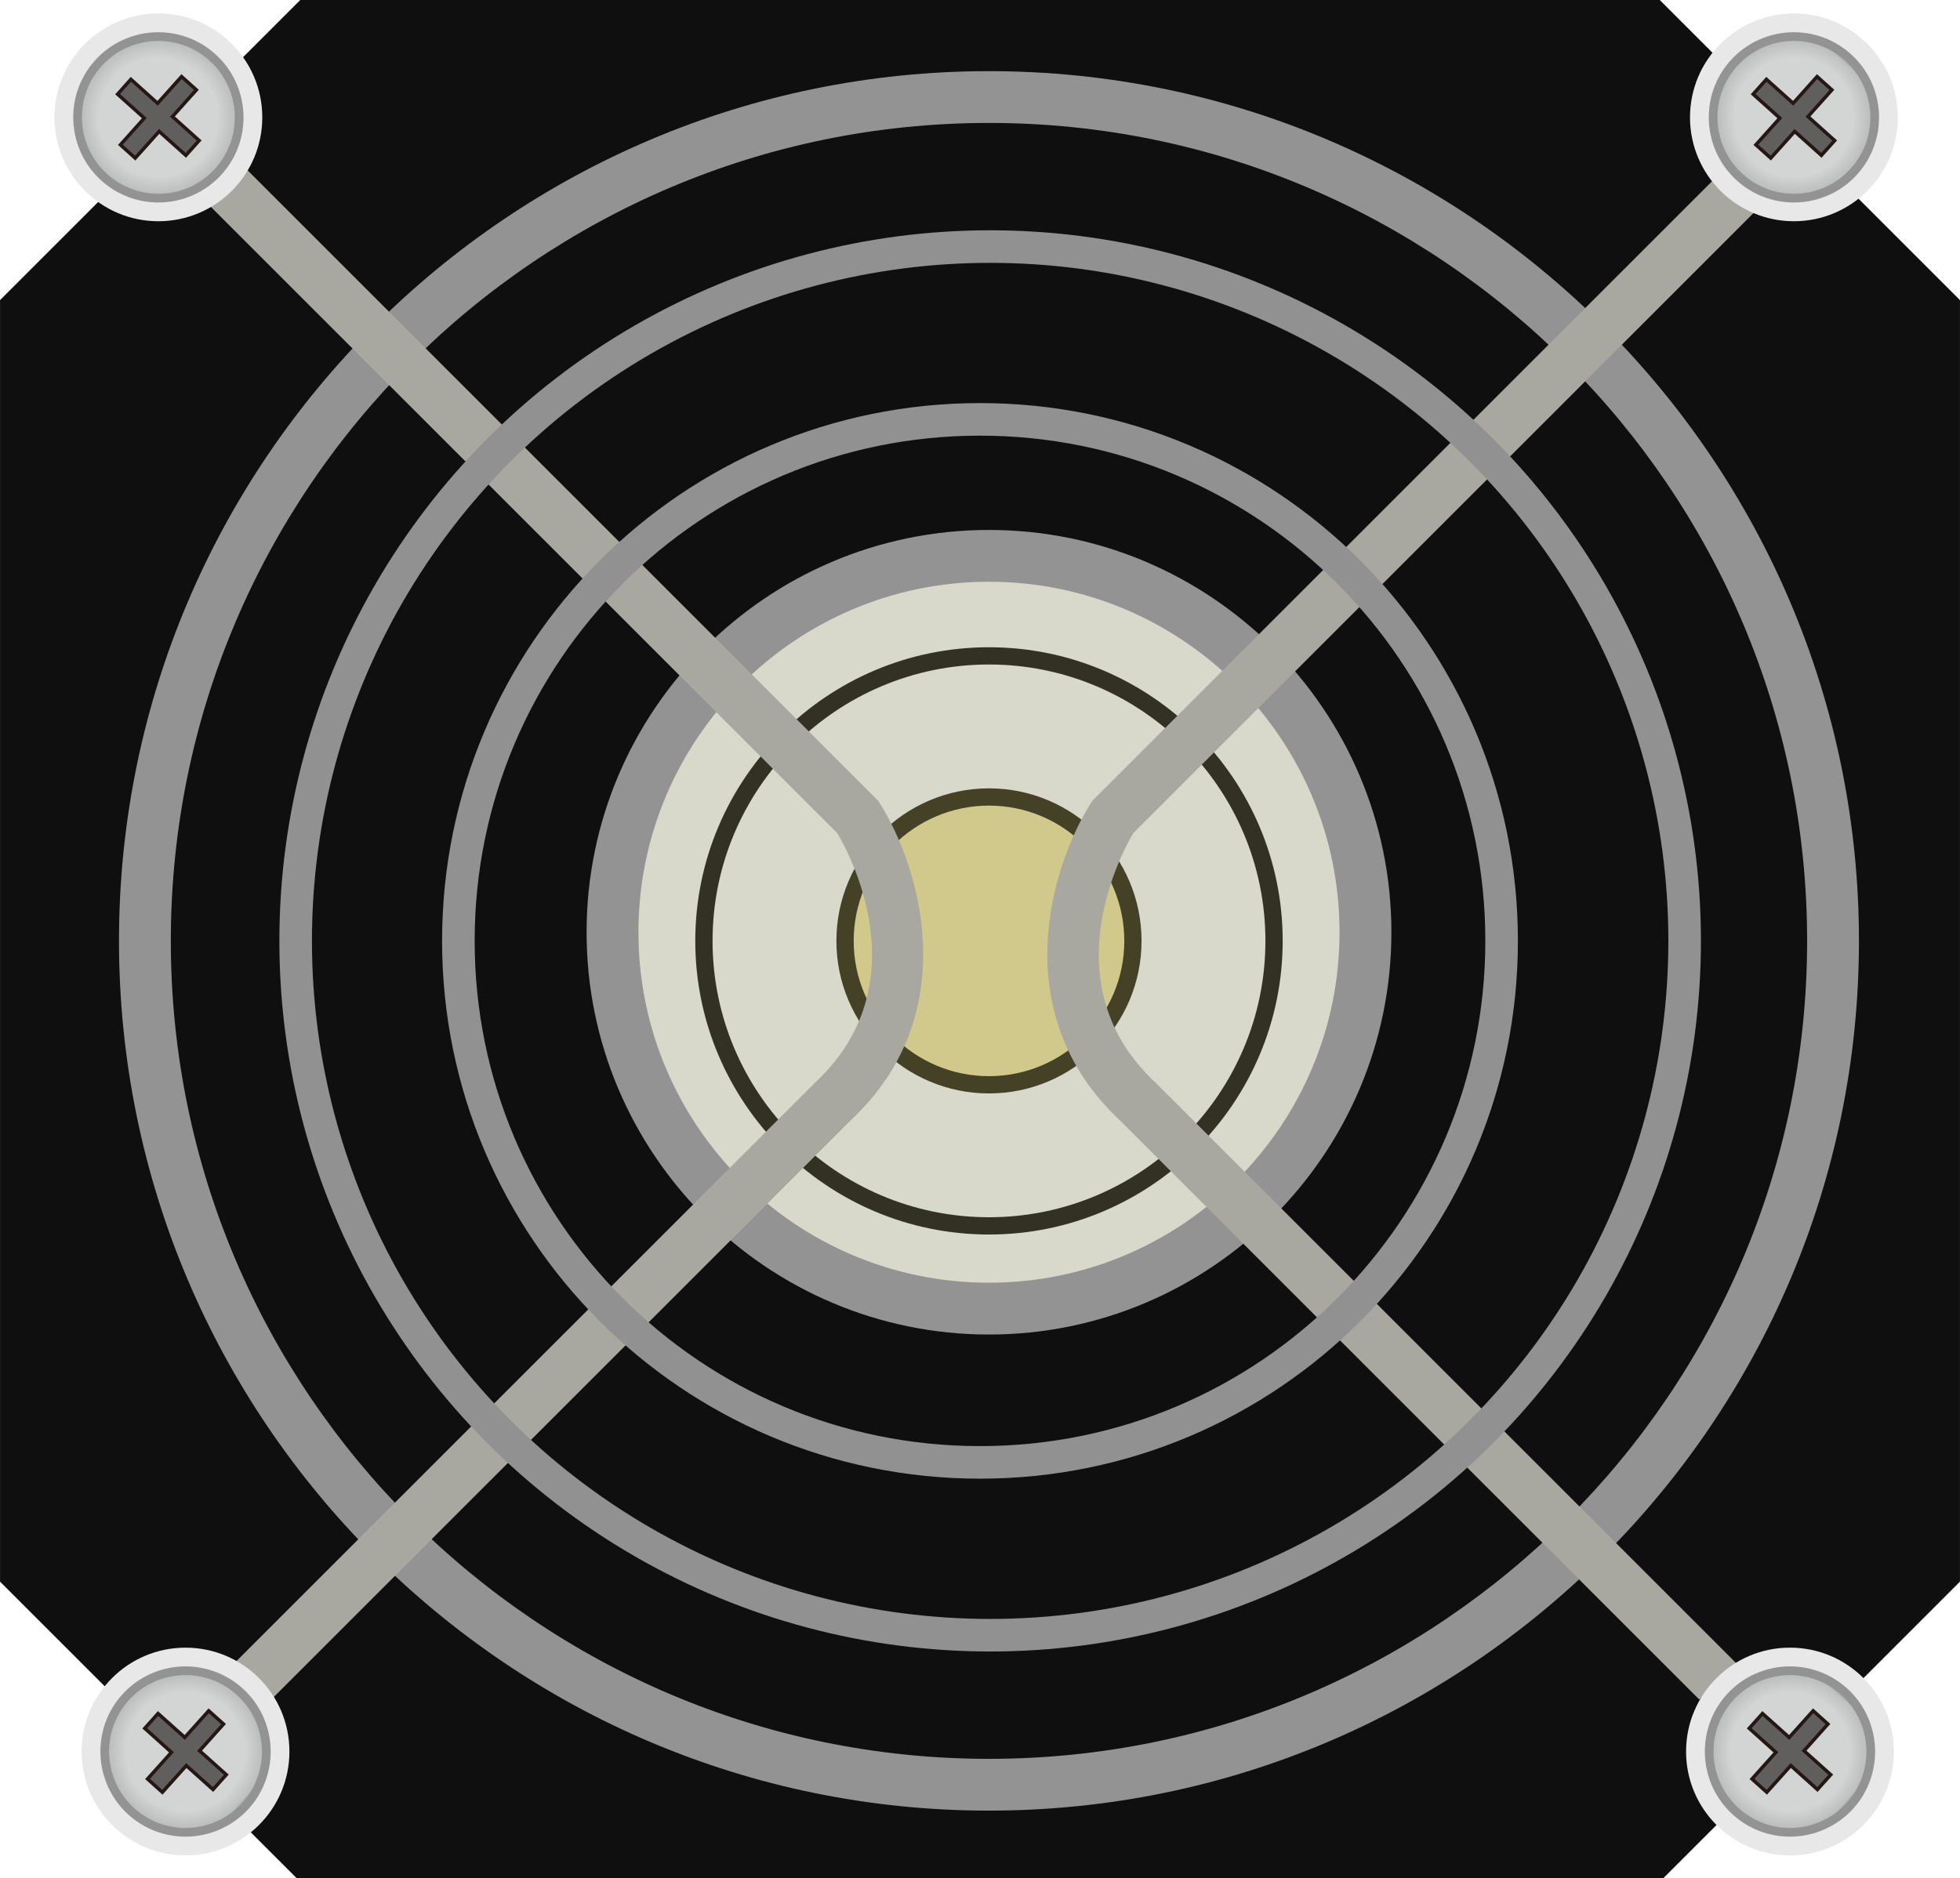 <?xml version="1.0" encoding="utf-8"?>
<!-- Generator: Adobe Illustrator 16.0.0, SVG Export Plug-In . SVG Version: 6.00 Build 0)  -->
<!DOCTYPE svg PUBLIC "-//W3C//DTD SVG 1.1//EN" "http://www.w3.org/Graphics/SVG/1.1/DTD/svg11.dtd">
<svg version="1.1" id="图层_1" xmlns="http://www.w3.org/2000/svg" xmlns:xlink="http://www.w3.org/1999/xlink" x="0px" y="0px"
	 width="180.5px" height="173px" viewBox="0 0 180.5 173" enable-background="new 0 0 180.5 173" xml:space="preserve">
<polygon fill="#0F0F0F" points="27.649,173.337 0.003,145.693 0.003,27.644 27.649,0 152.852,0 180.497,27.644 180.497,145.693 
	152.852,173.337 "/>
<g>
	<g>
		<path fill="#939393" d="M91.076,166.784c-44.177,0-80.118-35.937-80.118-80.114c0-44.178,35.941-80.116,80.118-80.116
			c44.176,0,80.118,35.938,80.118,80.116C171.194,130.848,135.252,166.784,91.076,166.784z M91.076,11.324
			c-41.545,0-75.345,33.799-75.345,75.346c0,41.543,33.8,75.345,75.345,75.345c41.546,0,75.345-33.802,75.345-75.345
			C166.421,45.123,132.622,11.324,91.076,11.324z"/>
	</g>
	<g>
		<circle fill="#D8D8CB" cx="90.283" cy="85.873" r="34.67"/>
	</g>
	<g>
		<path fill="#939393" d="M91.077,122.93c-20.432,0-37.057-16.625-37.057-37.057c0-20.434,16.625-37.057,37.057-37.057
			c20.434,0,37.059,16.623,37.059,37.057C128.136,106.305,111.511,122.93,91.077,122.93z M91.077,53.587
			c-17.801,0-32.283,14.482-32.283,32.286c0,17.801,14.482,32.285,32.283,32.285c17.802,0,32.284-14.484,32.284-32.285
			C123.361,68.07,108.879,53.587,91.077,53.587z"/>
	</g>
	<g>
		<path fill="#D1C98B" d="M77.82,86.67c0-7.321,5.936-13.258,13.257-13.258c7.32,0,13.256,5.938,13.256,13.258
			c0,7.318-5.936,13.256-13.256,13.256C83.756,99.926,77.82,93.988,77.82,86.67z"/>
		<path fill="#444127" d="M91.077,100.721c-7.749,0-14.052-6.305-14.052-14.051c0-7.749,6.303-14.051,14.052-14.051
			c7.748,0,14.05,6.303,14.05,14.051C105.127,94.416,98.825,100.721,91.077,100.721z M91.077,74.208
			c-6.868,0-12.459,5.59-12.459,12.461c0,6.871,5.591,12.461,12.459,12.461c6.871,0,12.462-5.59,12.462-12.461
			C103.539,79.798,97.948,74.208,91.077,74.208z"/>
	</g>
	<g>
		<path fill="#333124" d="M91.077,113.717c-14.913,0-27.047-12.133-27.047-27.047c0-14.917,12.134-27.049,27.047-27.049
			s27.048,12.133,27.048,27.049C118.125,101.584,105.99,113.717,91.077,113.717z M91.077,61.21
			c-14.036,0-25.456,11.42-25.456,25.459c0,14.037,11.42,25.457,25.456,25.457c14.038,0,25.458-11.42,25.458-25.457
			C116.535,72.63,105.115,61.21,91.077,61.21z"/>
	</g>
	<g>
		<path fill="#A8A8A0" d="M156.494,156.556l-53.335-53.333c-10.563-9.846-6.386-23.432-2.697-29.245l0.142-0.223l62.096-62.094
			l3.375,3.373l-61.709,61.707c-1.059,1.793-7.675,13.959,2.074,23.012l0.063,0.064l53.367,53.366L156.494,156.556z"/>
	</g>
	<g>
		<path fill="#A8A8A0" d="M24.977,156.556l-3.375-3.371l53.431-53.431c9.793-9.094,3.151-21.209,2.075-23.01L15.398,15.035
			l3.373-3.373l62.097,62.094l0.141,0.223c3.691,5.813,7.867,19.399-2.695,29.245L24.977,156.556z"/>
	</g>
	<g>
		<g>
			<circle fill="#E8E8E8" cx="165.205" cy="10.81" r="9.569"/>
		</g>
		<g>
			<g>
				<path fill="#AFAFAF" d="M170.751,15.785c-2.745,3.059-7.452,3.313-10.517,0.566c-3.062-2.746-3.319-7.453-0.576-10.516
					c2.742-3.059,7.45-3.313,10.514-0.568C173.235,8.015,173.496,12.722,170.751,15.785"/>
			</g>
			<g>
				<path fill="#939393" d="M165.207,18.652c-1.935,0-3.793-0.709-5.239-2.004c-3.218-2.891-3.492-7.859-0.604-11.076
					c1.484-1.656,3.611-2.604,5.836-2.604c1.937,0,3.796,0.711,5.238,2.004c3.223,2.889,3.494,7.855,0.609,11.078
					C169.563,17.705,167.435,18.652,165.207,18.652z M165.199,3.761c-2,0-3.911,0.854-5.245,2.342
					c-2.595,2.891-2.348,7.355,0.545,9.953c1.298,1.162,2.971,1.803,4.708,1.803c2.001,0,3.914-0.854,5.248-2.342
					c2.591-2.891,2.348-7.357-0.548-9.953C168.61,4.402,166.939,3.761,165.199,3.761z"/>
			</g>
			<g>
				<g>
					<defs>
						
							<rect id="SVGID_1_" x="158.181" y="3.796" transform="matrix(-0.745 -0.667 0.667 -0.745 280.994 129.141)" width="14.047" height="14.03"/>
					</defs>
					<clipPath id="SVGID_2_">
						<use xlink:href="#SVGID_1_"  overflow="visible"/>
					</clipPath>
					<g clip-path="url(#SVGID_2_)">
						<path fill="#BEBFBF" d="M170.431,15.5c-2.583,2.881-7.021,3.123-9.908,0.533c-2.888-2.586-3.134-7.027-0.549-9.91
							c2.589-2.883,7.024-3.123,9.913-0.535C172.774,8.175,173.02,12.615,170.431,15.5"/>
					</g>
					<g clip-path="url(#SVGID_2_)">
						<path fill="#C0C1C1" d="M170.309,15.388c-2.525,2.814-6.857,3.047-9.676,0.521c-2.819-2.527-3.058-6.859-0.533-9.676
							c2.527-2.816,6.855-3.053,9.68-0.523C172.598,8.238,172.833,12.572,170.309,15.388"/>
					</g>
					<g clip-path="url(#SVGID_2_)">
						<path fill="#C3C4C4" d="M170.185,15.275c-2.463,2.748-6.691,2.98-9.444,0.512c-2.751-2.467-2.984-6.693-0.519-9.441
							c2.465-2.752,6.693-2.98,9.442-0.512C172.418,8.3,172.65,12.529,170.185,15.275"/>
					</g>
					<g clip-path="url(#SVGID_2_)">
						<path fill="#C5C6C6" d="M170.061,15.167c-2.401,2.68-6.524,2.902-9.209,0.496c-2.684-2.404-2.909-6.529-0.509-9.211
							c2.405-2.68,6.531-2.902,9.214-0.496C172.24,8.363,172.47,12.486,170.061,15.167"/>
					</g>
					<g clip-path="url(#SVGID_2_)">
						<path fill="#C7C9C9" d="M169.938,15.058c-2.34,2.611-6.361,2.832-8.976,0.484c-2.616-2.348-2.838-6.367-0.494-8.979
							c2.342-2.613,6.363-2.83,8.978-0.484C172.063,8.423,172.281,12.445,169.938,15.058"/>
					</g>
					<g clip-path="url(#SVGID_2_)">
						<path fill="#CACBCB" d="M169.816,14.949c-2.282,2.541-6.195,2.754-8.745,0.471c-2.546-2.287-2.76-6.203-0.48-8.744
							c2.281-2.545,6.197-2.76,8.748-0.477C171.885,8.484,172.101,12.4,169.816,14.949"/>
					</g>
					<g clip-path="url(#SVGID_2_)">
						<path fill="#CCCECE" d="M169.694,14.835c-2.222,2.479-6.032,2.686-8.516,0.461c-2.478-2.225-2.687-6.035-0.465-8.512
							c2.222-2.479,6.033-2.684,8.512-0.461C171.708,8.546,171.914,12.359,169.694,14.835"/>
					</g>
					<g clip-path="url(#SVGID_2_)">
						<path fill="#CED0D0" d="M169.571,14.724c-2.157,2.41-5.867,2.611-8.281,0.449c-2.408-2.16-2.613-5.869-0.456-8.277
							c2.163-2.412,5.87-2.611,8.283-0.449C171.528,8.607,171.731,12.318,169.571,14.724"/>
					</g>
					<g clip-path="url(#SVGID_2_)">
						<path fill="#D1D3D3" d="M169.446,14.617c-2.097,2.34-5.699,2.535-8.045,0.434c-2.344-2.1-2.542-5.703-0.441-8.047
							c2.101-2.342,5.703-2.537,8.046-0.434C171.351,8.671,171.55,12.275,169.446,14.617"/>
					</g>
					<g clip-path="url(#SVGID_2_)">
						<path fill="#D3D5D5" d="M169.325,14.505c-2.04,2.273-5.538,2.461-7.813,0.422c-2.276-2.041-2.469-5.537-0.429-7.813
							c2.039-2.273,5.537-2.465,7.813-0.422C171.172,8.734,171.364,12.232,169.325,14.505"/>
					</g>
				</g>
			</g>
			<g>
				<polygon fill="#605F5E" points="161.706,13.337 163.908,10.88 161.448,8.675 162.674,7.308 165.134,9.517 167.338,7.056 
					168.703,8.279 166.499,10.74 168.959,12.945 167.736,14.312 165.273,12.103 163.071,14.56 				"/>
			</g>
			<g>
				<path fill="#231815" d="M168.479,8.292l-1.991,2.225l-0.212,0.234l0.237,0.211l2.225,1.994l-1.013,1.129l-2.225-1.994
					l-0.237-0.211l-0.211,0.236l-1.992,2.223l-1.131-1.014l1.993-2.223l0.211-0.236l-0.235-0.213l-2.223-1.994l1.011-1.127
					l2.223,1.994l0.237,0.213l0.211-0.236l1.993-2.221L168.479,8.292z M168.927,8.269l-1.601-1.438l-2.204,2.461l-2.462-2.209
					l-1.434,1.604l2.458,2.205l-2.204,2.457l1.603,1.438l2.206-2.457l2.459,2.205l1.435-1.602l-2.46-2.205L168.927,8.269z"/>
			</g>
		</g>
	</g>
	<g>
		<g>
			<circle fill="#E8E8E8" cx="164.842" cy="161.341" r="9.569"/>
		</g>
		<g>
			<g>
				<path fill="#AFAFAF" d="M170.388,166.315c-2.745,3.057-7.452,3.313-10.517,0.566c-3.062-2.746-3.318-7.455-0.576-10.514
					c2.743-3.061,7.452-3.314,10.515-0.57C172.874,158.546,173.132,163.253,170.388,166.315"/>
			</g>
			<g>
				<path fill="#939393" d="M164.844,169.183c-1.935,0-3.794-0.711-5.238-2.004c-3.219-2.889-3.492-7.859-0.606-11.076
					c1.484-1.656,3.612-2.605,5.836-2.605c1.938,0,3.798,0.713,5.239,2.006c3.223,2.889,3.495,7.855,0.609,11.078
					C169.199,168.233,167.071,169.183,164.844,169.183z M164.835,154.294c-1.998,0-3.91,0.852-5.243,2.338
					c-2.595,2.893-2.349,7.359,0.544,9.955c1.299,1.162,2.972,1.803,4.708,1.803c2.001,0,3.914-0.854,5.247-2.342
					c2.594-2.891,2.35-7.357-0.546-9.955C168.248,154.933,166.577,154.294,164.835,154.294z"/>
			</g>
			<g>
				<g>
					<defs>
						
							<rect id="SVGID_3_" x="157.818" y="154.325" transform="matrix(-0.745 -0.667 0.667 -0.745 179.876 391.51)" width="14.047" height="14.032"/>
					</defs>
					<clipPath id="SVGID_4_">
						<use xlink:href="#SVGID_3_"  overflow="visible"/>
					</clipPath>
					<g clip-path="url(#SVGID_4_)">
						<path fill="#BEBFBF" d="M170.067,166.03c-2.583,2.881-7.021,3.123-9.907,0.533c-2.888-2.588-3.134-7.027-0.549-9.91
							c2.588-2.883,7.024-3.123,9.914-0.537C172.412,158.706,172.656,163.146,170.067,166.03"/>
					</g>
					<g clip-path="url(#SVGID_4_)">
						<path fill="#C0C1C1" d="M169.946,165.919c-2.526,2.813-6.858,3.047-9.678,0.521c-2.817-2.525-3.057-6.861-0.531-9.676
							c2.526-2.818,6.855-3.053,9.678-0.523C172.234,158.769,172.471,163.101,169.946,165.919"/>
					</g>
					<g clip-path="url(#SVGID_4_)">
						<path fill="#C3C4C4" d="M169.821,165.808c-2.464,2.748-6.691,2.977-9.443,0.51c-2.751-2.465-2.982-6.693-0.519-9.441
							c2.465-2.752,6.692-2.98,9.442-0.514C172.056,158.831,172.288,163.06,169.821,165.808"/>
					</g>
					<g clip-path="url(#SVGID_4_)">
						<path fill="#C5C6C6" d="M169.698,165.696c-2.402,2.682-6.525,2.906-9.209,0.498c-2.685-2.406-2.909-6.529-0.509-9.211
							c2.407-2.682,6.53-2.904,9.213-0.498C171.879,158.894,172.105,163.017,169.698,165.696"/>
					</g>
					<g clip-path="url(#SVGID_4_)">
						<path fill="#C7C9C9" d="M169.577,165.589c-2.341,2.609-6.363,2.83-8.977,0.482c-2.616-2.344-2.839-6.365-0.495-8.977
							c2.342-2.613,6.363-2.83,8.979-0.486C171.699,158.954,171.92,162.976,169.577,165.589"/>
					</g>
					<g clip-path="url(#SVGID_4_)">
						<path fill="#CACBCB" d="M169.454,165.478c-2.282,2.543-6.196,2.756-8.746,0.471c-2.546-2.285-2.759-6.201-0.479-8.742
							c2.281-2.547,6.198-2.76,8.746-0.477C171.522,159.017,171.736,162.929,169.454,165.478"/>
					</g>
					<g clip-path="url(#SVGID_4_)">
						<path fill="#CCCECE" d="M169.331,165.366c-2.219,2.479-6.031,2.684-8.512,0.459c-2.481-2.225-2.689-6.035-0.468-8.512
							c2.222-2.475,6.032-2.684,8.512-0.459C171.345,159.077,171.551,162.89,169.331,165.366"/>
					</g>
					<g clip-path="url(#SVGID_4_)">
						<path fill="#CED0D0" d="M169.208,165.257c-2.158,2.408-5.867,2.609-8.28,0.445c-2.409-2.162-2.613-5.867-0.453-8.277
							c2.159-2.41,5.866-2.609,8.279-0.449C171.165,159.14,171.367,162.847,169.208,165.257"/>
					</g>
					<g clip-path="url(#SVGID_4_)">
						<path fill="#D1D3D3" d="M169.085,165.147c-2.1,2.34-5.701,2.535-8.046,0.432c-2.344-2.098-2.543-5.701-0.442-8.045
							c2.101-2.342,5.703-2.537,8.046-0.434C170.988,159.202,171.187,162.802,169.085,165.147"/>
					</g>
					<g clip-path="url(#SVGID_4_)">
						<path fill="#D3D5D5" d="M168.964,165.036c-2.038,2.273-5.539,2.461-7.814,0.42c-2.273-2.039-2.467-5.537-0.428-7.811
							c2.038-2.273,5.536-2.465,7.813-0.422C170.81,159.265,171,162.761,168.964,165.036"/>
					</g>
				</g>
			</g>
			<g>
				<polygon fill="#605F5E" points="161.343,163.868 163.546,161.411 161.086,159.206 162.311,157.839 164.771,160.048 
					166.975,157.587 168.34,158.812 166.136,161.271 168.596,163.476 167.373,164.843 164.911,162.632 162.71,165.093 				"/>
			</g>
			<g>
				<path fill="#231815" d="M168.116,158.823l-1.992,2.223l-0.211,0.236l0.236,0.211l2.224,1.994l-1.012,1.129l-2.225-1.996
					l-0.236-0.211l-0.211,0.238l-1.994,2.223l-1.126-1.012l1.989-2.225l0.211-0.236l-0.234-0.213l-2.225-1.994l1.012-1.127
					l2.224,1.994l0.237,0.213l0.21-0.236l1.993-2.223L168.116,158.823z M168.563,158.8l-1.6-1.436l-2.205,2.455l-2.46-2.203
					l-1.435,1.6l2.46,2.209l-2.205,2.455l1.603,1.436l2.205-2.457l2.457,2.207l1.437-1.602l-2.457-2.203L168.563,158.8z"/>
			</g>
		</g>
	</g>
	<g>
		<g>
			<circle fill="#E8E8E8" cx="14.585" cy="10.81" r="9.569"/>
		</g>
		<g>
			<g>
				<path fill="#AFAFAF" d="M20.13,15.785c-2.742,3.059-7.45,3.313-10.516,0.566C6.552,13.605,6.295,8.898,9.04,5.835
					c2.74-3.059,7.449-3.313,10.513-0.568C22.617,8.015,22.875,12.722,20.13,15.785"/>
			</g>
			<g>
				<path fill="#939393" d="M14.59,18.652c-1.936,0-3.797-0.709-5.24-2.004C6.131,13.757,5.858,8.789,8.743,5.572
					c1.482-1.656,3.609-2.604,5.837-2.604c1.936,0,3.797,0.711,5.237,2.004c3.223,2.889,3.497,7.855,0.609,11.078
					C18.944,17.705,16.816,18.652,14.59,18.652z M14.58,3.761c-2,0-3.913,0.854-5.246,2.342c-2.59,2.891-2.35,7.355,0.546,9.953
					c1.299,1.162,2.97,1.803,4.71,1.803c1.999,0,3.913-0.854,5.244-2.342c2.594-2.891,2.351-7.357-0.547-9.953
					C17.99,4.402,16.319,3.761,14.58,3.761z"/>
			</g>
			<g>
				<g>
					<defs>
						
							<rect id="SVGID_5_" x="7.56" y="3.796" transform="matrix(-0.745 -0.667 0.667 -0.745 18.228 28.596)" width="14.048" height="14.03"/>
					</defs>
					<clipPath id="SVGID_6_">
						<use xlink:href="#SVGID_5_"  overflow="visible"/>
					</clipPath>
					<g clip-path="url(#SVGID_6_)">
						<path fill="#BEBFBF" d="M19.813,15.5c-2.587,2.881-7.021,3.123-9.91,0.533c-2.886-2.586-3.134-7.027-0.547-9.91
							C11.943,3.24,16.38,3,19.267,5.587C22.155,8.175,22.398,12.615,19.813,15.5"/>
					</g>
					<g clip-path="url(#SVGID_6_)">
						<path fill="#C0C1C1" d="M19.689,15.388c-2.526,2.814-6.859,3.047-9.679,0.521C7.193,13.382,6.954,9.05,9.48,6.234
							c2.525-2.816,6.855-3.053,9.677-0.523C21.977,8.238,22.214,12.572,19.689,15.388"/>
					</g>
					<g clip-path="url(#SVGID_6_)">
						<path fill="#C3C4C4" d="M19.564,15.275c-2.461,2.748-6.692,2.98-9.442,0.512C7.371,13.32,7.138,9.093,9.602,6.345
							c2.467-2.752,6.696-2.98,9.444-0.512C21.801,8.3,22.032,12.529,19.564,15.275"/>
					</g>
					<g clip-path="url(#SVGID_6_)">
						<path fill="#C5C6C6" d="M19.441,15.167c-2.401,2.68-6.526,2.902-9.208,0.496c-2.686-2.404-2.911-6.529-0.509-9.211
							c2.405-2.68,6.53-2.902,9.211-0.496C21.621,8.363,21.848,12.486,19.441,15.167"/>
					</g>
					<g clip-path="url(#SVGID_6_)">
						<path fill="#C7C9C9" d="M19.319,15.058c-2.339,2.611-6.36,2.832-8.977,0.484c-2.614-2.348-2.837-6.367-0.496-8.979
							c2.346-2.613,6.367-2.83,8.98-0.484C21.444,8.423,21.663,12.445,19.319,15.058"/>
					</g>
					<g clip-path="url(#SVGID_6_)">
						<path fill="#CACBCB" d="M19.196,14.949c-2.28,2.541-6.193,2.754-8.743,0.471c-2.546-2.287-2.76-6.203-0.479-8.744
							c2.279-2.545,6.196-2.76,8.742-0.477C21.266,8.484,21.481,12.4,19.196,14.949"/>
					</g>
					<g clip-path="url(#SVGID_6_)">
						<path fill="#CCCECE" d="M19.076,14.835c-2.222,2.479-6.032,2.686-8.515,0.461c-2.479-2.225-2.688-6.035-0.468-8.512
							c2.223-2.479,6.035-2.684,8.514-0.461C21.088,8.546,21.294,12.359,19.076,14.835"/>
					</g>
					<g clip-path="url(#SVGID_6_)">
						<path fill="#CED0D0" d="M18.95,14.724c-2.157,2.41-5.866,2.611-8.277,0.449c-2.41-2.16-2.614-5.869-0.457-8.277
							c2.16-2.412,5.869-2.611,8.282-0.449C20.907,8.607,21.112,12.318,18.95,14.724"/>
					</g>
					<g clip-path="url(#SVGID_6_)">
						<path fill="#D1D3D3" d="M18.831,14.617c-2.101,2.34-5.702,2.535-8.048,0.434c-2.344-2.1-2.541-5.703-0.444-8.047
							c2.1-2.342,5.705-2.537,8.046-0.434C20.731,8.671,20.931,12.275,18.831,14.617"/>
					</g>
					<g clip-path="url(#SVGID_6_)">
						<path fill="#D3D5D5" d="M18.705,14.505c-2.037,2.273-5.536,2.461-7.812,0.422c-2.275-2.041-2.468-5.537-0.429-7.813
							c2.037-2.273,5.534-2.465,7.812-0.422C20.552,8.734,20.744,12.232,18.705,14.505"/>
					</g>
				</g>
			</g>
			<g>
				<polygon fill="#605F5E" points="11.088,13.337 13.289,10.88 10.829,8.675 12.053,7.308 14.515,9.517 16.718,7.056 18.083,8.279 
					15.88,10.74 18.339,12.945 17.118,14.312 14.654,12.103 12.453,14.56 				"/>
			</g>
			<g>
				<path fill="#231815" d="M17.86,8.292l-1.991,2.225l-0.214,0.234l0.24,0.211l2.221,1.994l-1.012,1.129l-2.225-1.994l-0.235-0.211
					l-0.212,0.236l-1.994,2.223l-1.128-1.014l1.99-2.223l0.211-0.236l-0.233-0.213L11.053,8.66l1.013-1.127l2.225,1.994l0.236,0.213
					l0.211-0.236l1.993-2.221L17.86,8.292z M18.31,8.269l-1.603-1.438l-2.206,2.461l-2.46-2.209l-1.433,1.604l2.459,2.205
					l-2.202,2.457l1.599,1.438l2.205-2.457l2.46,2.205l1.435-1.602l-2.459-2.205L18.31,8.269z"/>
			</g>
		</g>
	</g>
	<g>
		<g>
			<circle fill="#E8E8E8" cx="17.085" cy="161.341" r="9.568"/>
		</g>
		<g>
			<g>
				<path fill="#AFAFAF" d="M22.631,166.315c-2.742,3.057-7.45,3.313-10.516,0.566c-3.063-2.746-3.319-7.455-0.577-10.514
					c2.744-3.061,7.453-3.314,10.518-0.57C25.117,158.546,25.377,163.253,22.631,166.315"/>
			</g>
			<g>
				<path fill="#939393" d="M17.089,169.183c-1.937,0-3.794-0.711-5.239-2.004c-3.22-2.889-3.493-7.859-0.606-11.076
					c1.483-1.656,3.611-2.605,5.838-2.605c1.934,0,3.795,0.713,5.238,2.006c3.222,2.889,3.495,7.855,0.608,11.078
					C21.441,168.233,19.313,169.183,17.089,169.183z M17.081,154.294c-2.003,0-3.912,0.852-5.246,2.338
					c-2.593,2.893-2.349,7.359,0.546,9.955c1.296,1.162,2.97,1.803,4.708,1.803c1.999,0,3.912-0.854,5.247-2.342
					c2.591-2.891,2.348-7.357-0.547-9.955C20.492,154.933,18.82,154.294,17.081,154.294z"/>
			</g>
			<g>
				<g>
					<defs>
						
							<rect id="SVGID_7_" x="10.061" y="154.326" transform="matrix(-0.745 -0.667 0.667 -0.745 -77.897 292.875)" width="14.047" height="14.03"/>
					</defs>
					<clipPath id="SVGID_8_">
						<use xlink:href="#SVGID_7_"  overflow="visible"/>
					</clipPath>
					<g clip-path="url(#SVGID_8_)">
						<path fill="#BEBFBF" d="M22.313,166.03c-2.585,2.881-7.024,3.123-9.911,0.533c-2.887-2.588-3.133-7.027-0.548-9.91
							c2.589-2.883,7.025-3.123,9.914-0.537C24.655,158.706,24.898,163.146,22.313,166.03"/>
					</g>
					<g clip-path="url(#SVGID_8_)">
						<path fill="#C0C1C1" d="M22.19,165.919c-2.525,2.813-6.86,3.047-9.677,0.521c-2.821-2.525-3.059-6.861-0.535-9.676
							c2.528-2.818,6.86-3.053,9.683-0.523C24.478,158.769,24.714,163.101,22.19,165.919"/>
					</g>
					<g clip-path="url(#SVGID_8_)">
						<path fill="#C3C4C4" d="M22.066,165.808c-2.463,2.748-6.691,2.977-9.444,0.51c-2.751-2.465-2.983-6.693-0.518-9.441
							c2.463-2.752,6.69-2.98,9.442-0.514C24.299,158.831,24.531,163.06,22.066,165.808"/>
					</g>
					<g clip-path="url(#SVGID_8_)">
						<path fill="#C5C6C6" d="M21.942,165.696c-2.4,2.682-6.526,2.906-9.21,0.498c-2.683-2.406-2.912-6.529-0.508-9.211
							c2.406-2.682,6.529-2.904,9.214-0.498C24.122,158.894,24.347,163.017,21.942,165.696"/>
					</g>
					<g clip-path="url(#SVGID_8_)">
						<path fill="#C7C9C9" d="M21.821,165.589c-2.34,2.609-6.364,2.83-8.978,0.482c-2.616-2.344-2.835-6.365-0.496-8.977
							c2.344-2.613,6.365-2.83,8.981-0.486C23.943,158.954,24.165,162.976,21.821,165.589"/>
					</g>
					<g clip-path="url(#SVGID_8_)">
						<path fill="#CACBCB" d="M21.696,165.478c-2.281,2.543-6.196,2.756-8.744,0.471c-2.546-2.285-2.763-6.201-0.482-8.742
							c2.285-2.547,6.199-2.76,8.749-0.477C23.765,159.017,23.979,162.929,21.696,165.478"/>
					</g>
					<g clip-path="url(#SVGID_8_)">
						<path fill="#CCCECE" d="M21.574,165.366c-2.22,2.479-6.031,2.684-8.513,0.459c-2.479-2.225-2.688-6.035-0.469-8.512
							c2.225-2.475,6.034-2.684,8.514-0.459C23.589,159.077,23.796,162.89,21.574,165.366"/>
					</g>
					<g clip-path="url(#SVGID_8_)">
						<path fill="#CED0D0" d="M21.451,165.257c-2.157,2.408-5.867,2.609-8.278,0.445c-2.412-2.162-2.614-5.867-0.456-8.277
							c2.16-2.41,5.867-2.609,8.279-0.449C23.408,159.14,23.613,162.847,21.451,165.257"/>
					</g>
					<g clip-path="url(#SVGID_8_)">
						<path fill="#D1D3D3" d="M21.329,165.147c-2.101,2.34-5.701,2.535-8.045,0.432c-2.344-2.098-2.543-5.701-0.443-8.045
							c2.101-2.342,5.704-2.537,8.047-0.434C23.232,159.202,23.429,162.802,21.329,165.147"/>
					</g>
					<g clip-path="url(#SVGID_8_)">
						<path fill="#D3D5D5" d="M21.206,165.036c-2.039,2.273-5.538,2.461-7.814,0.42c-2.273-2.039-2.467-5.537-0.427-7.811
							c2.037-2.273,5.534-2.465,7.812-0.422C23.053,159.265,23.245,162.761,21.206,165.036"/>
					</g>
				</g>
			</g>
			<g>
				<polygon fill="#605F5E" points="13.589,163.868 15.79,161.411 13.331,159.206 14.554,157.839 17.015,160.048 19.22,157.587 
					20.584,158.812 18.382,161.271 20.842,163.476 19.619,164.843 17.156,162.632 14.954,165.093 				"/>
			</g>
			<g>
				<path fill="#231815" d="M20.361,158.823l-1.993,2.223l-0.211,0.236l0.235,0.211l2.227,1.994l-1.013,1.129l-2.227-1.996
					l-0.235-0.211l-0.211,0.238l-1.996,2.223l-1.125-1.012l1.989-2.225l0.213-0.236l-0.237-0.213l-2.222-1.994l1.012-1.127
					l2.222,1.994l0.238,0.213l0.211-0.236l1.995-2.223L20.361,158.823z M20.81,158.8l-1.602-1.436l-2.204,2.455l-2.462-2.203
					l-1.434,1.6l2.459,2.209l-2.204,2.455l1.603,1.436l2.204-2.457l2.46,2.207l1.434-1.602l-2.459-2.203L20.81,158.8z"/>
			</g>
		</g>
	</g>
	<circle fill="none" stroke="#919191" stroke-width="3" stroke-miterlimit="10" cx="91.185" cy="86.67" r="63.957"/>
	<path fill="none" stroke="#919191" stroke-width="3" stroke-miterlimit="10" d="M42.212,86.67c0-26.53,21.509-48.04,48.038-48.04
		c26.527,0,48.037,21.51,48.037,48.04c0,26.529-21.51,48.037-48.037,48.037C63.721,134.707,42.212,113.199,42.212,86.67z"/>
</g>
</svg>
